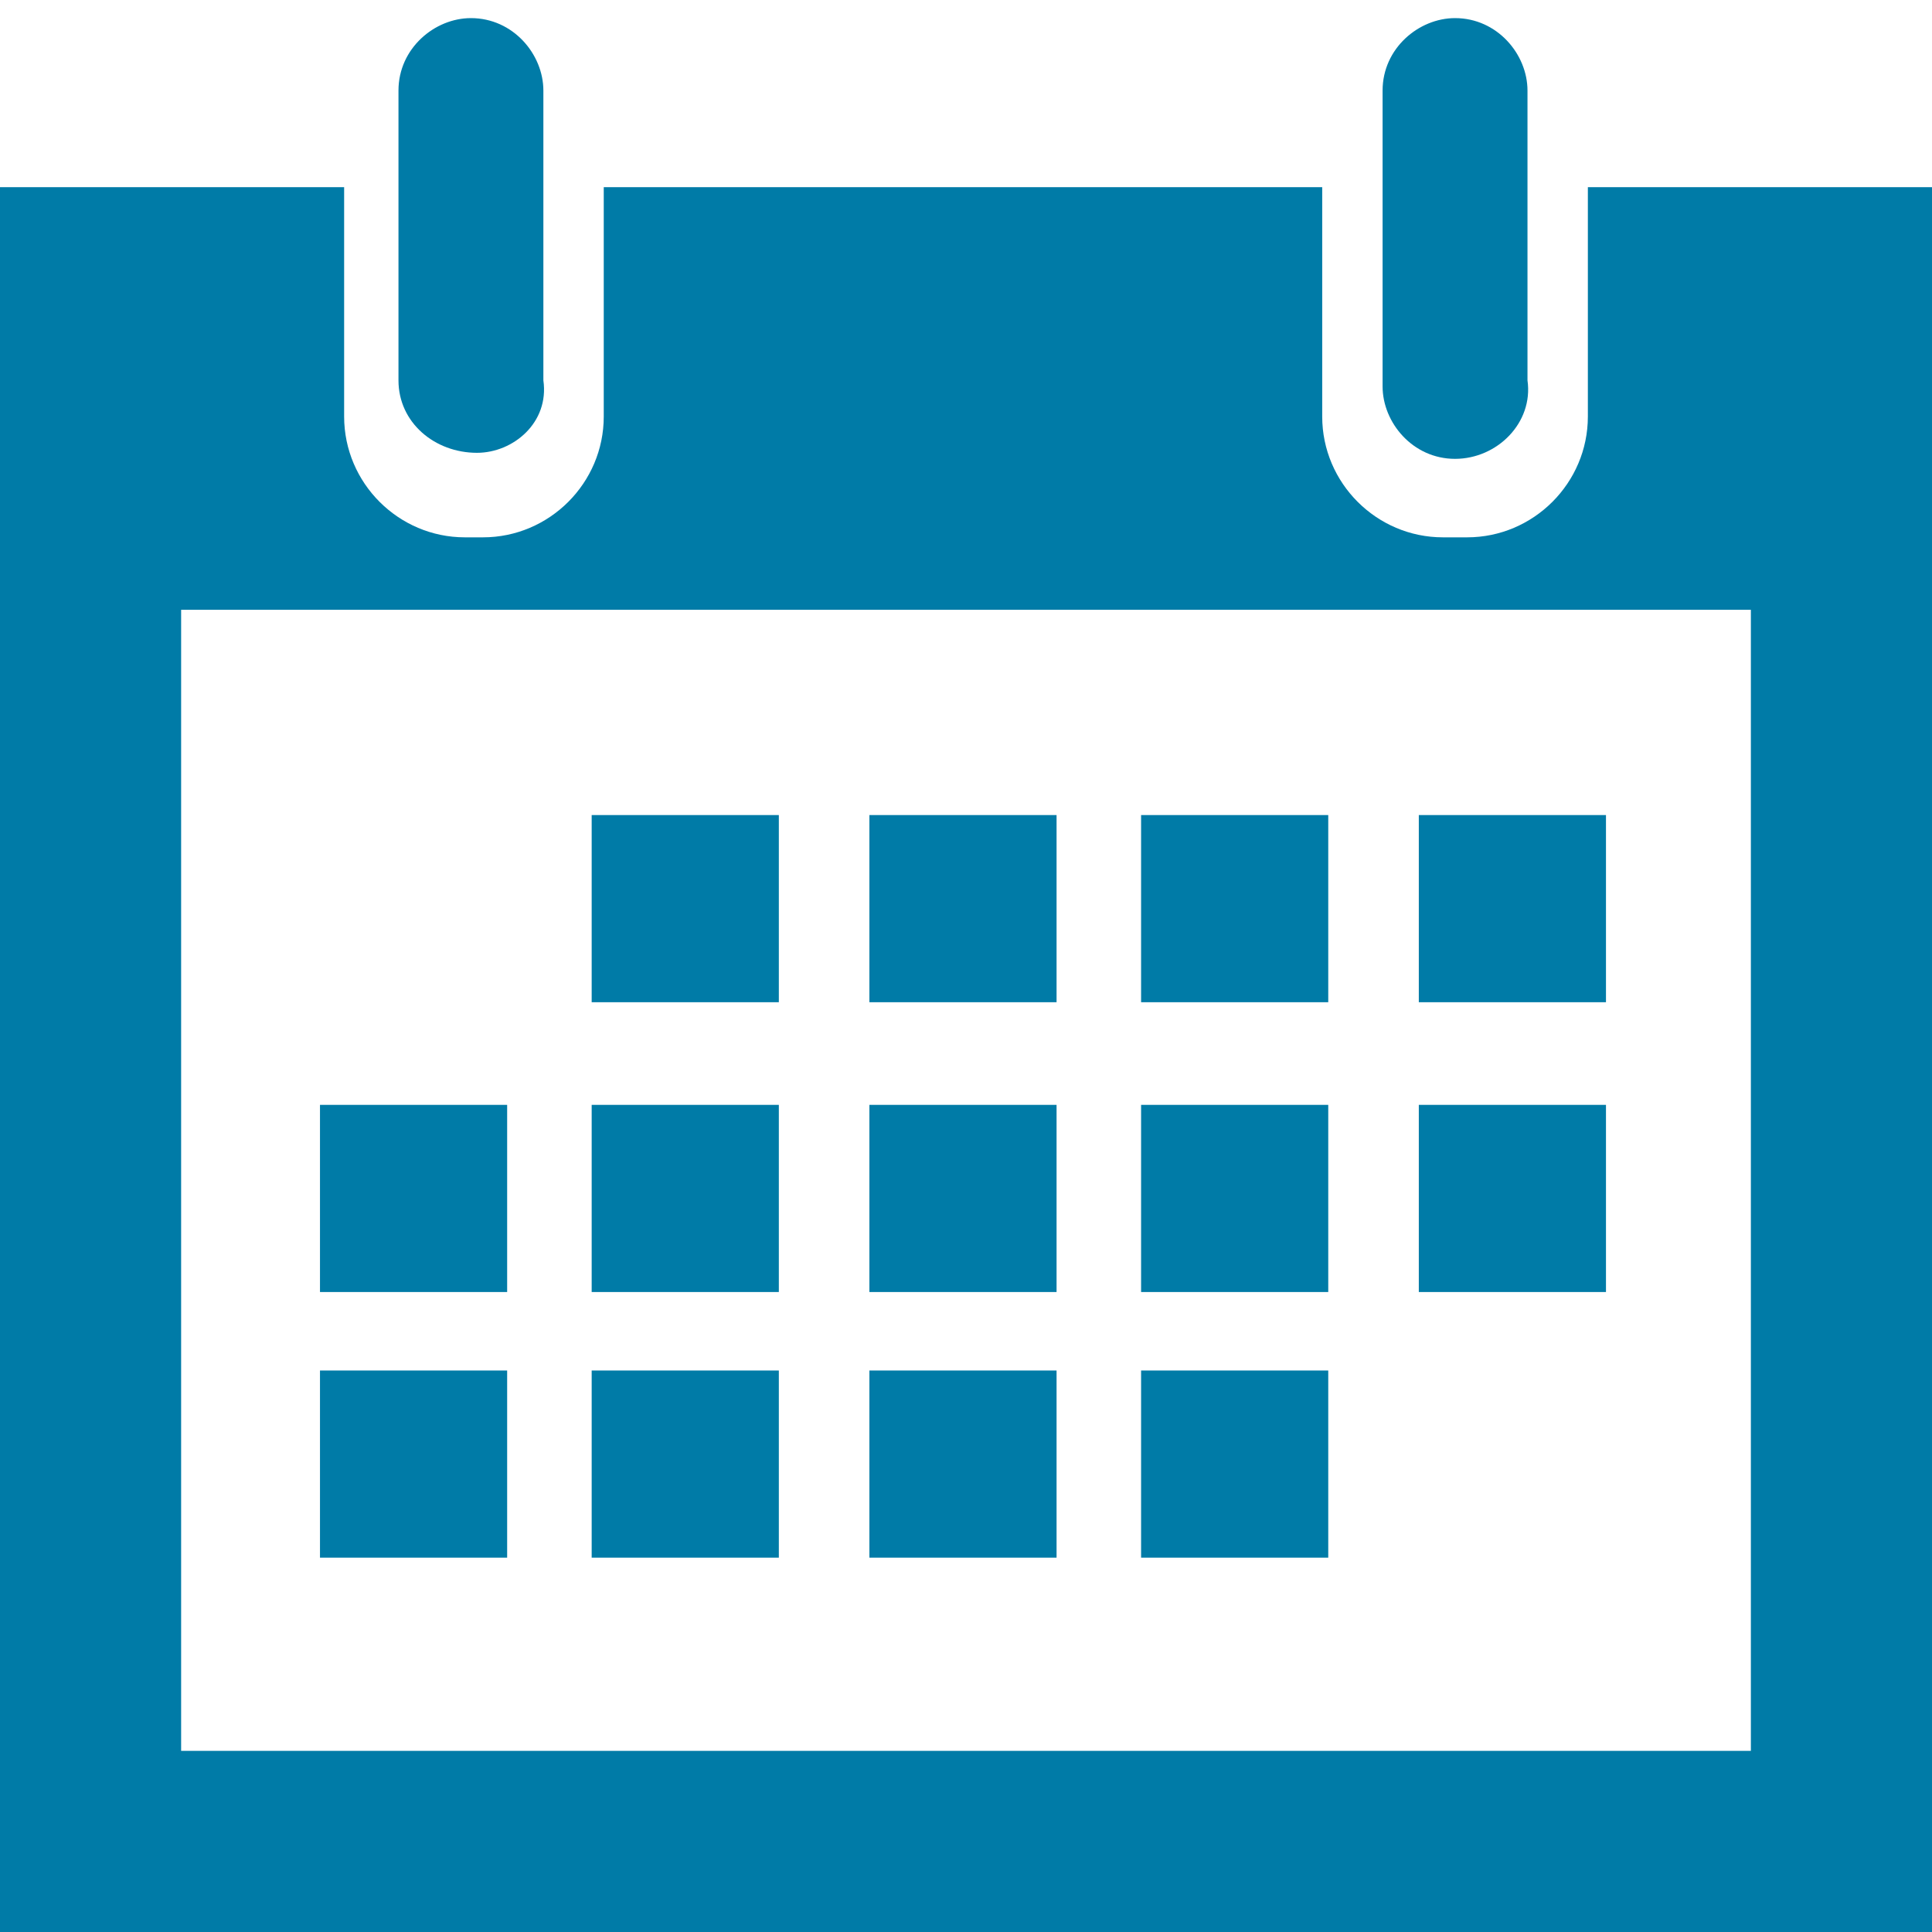 <?xml version="1.0" encoding="utf-8"?>
<!-- Generator: Adobe Illustrator 21.0.0, SVG Export Plug-In . SVG Version: 6.00 Build 0)  -->
<svg version="1.1" id="Calque_2" xmlns="http://www.w3.org/2000/svg"  x="0px" y="0px"
	 viewBox="0 0 32 32" style="enable-background:new 0 0 32 32;" xml:space="preserve">
<style type="text/css">
	.st0{fill:#007BA7;}
</style>
<path class="st0" d="M7.9,7.5L7.9,7.5C7.2,7.5,6.6,7,6.6,6.3V1.5c0-0.7,0.6-1.2,1.2-1.2h0c0.7,0,1.2,0.6,1.2,1.2v4.8
	C9.1,7,8.5,7.5,7.9,7.5z"/>
<path class="st0" d="M26.3,3.1v3.8c0,1.1-0.9,2-2,2h-0.4c-1.1,0-2-0.9-2-2V6.6c0-0.1,0-0.2,0-0.2V3.1H10v3.8c0,1.1-0.9,2-2,2H7.7
	c-1.1,0-2-0.9-2-2V3.1H0V32h32V3.1H26.3z M29,29H3V10.1h26V29z"/>
<path class="st0" d="M24.1,7.6L24.1,7.6c-0.7,0-1.2-0.6-1.2-1.2V1.5c0-0.7,0.6-1.2,1.2-1.2h0c0.7,0,1.2,0.6,1.2,1.2v4.8
	C25.4,7,24.8,7.6,24.1,7.6z"/>
<rect x="9.8" y="18.3" class="st0" width="3.1" height="3.1"/>
<rect x="5.3" y="18.3" class="st0" width="3.1" height="3.1"/>
<rect x="14.4" y="18.3" class="st0" width="3.1" height="3.1"/>
<rect x="18.9" y="18.3" class="st0" width="3.1" height="3.1"/>
<rect x="23.5" y="18.3" class="st0" width="3.1" height="3.1"/>
<rect x="23.5" y="13.5" class="st0" width="3.1" height="3.1"/>
<rect x="18.9" y="13.5" class="st0" width="3.1" height="3.1"/>
<rect x="14.4" y="13.5" class="st0" width="3.1" height="3.1"/>
<rect x="9.8" y="13.5" class="st0" width="3.1" height="3.1"/>
<rect x="5.3" y="22.7" class="st0" width="3.1" height="3.1"/>
<rect x="9.8" y="22.7" class="st0" width="3.1" height="3.1"/>
<rect x="14.4" y="22.7" class="st0" width="3.1" height="3.1"/>
<rect x="18.9" y="22.7" class="st0" width="3.1" height="3.1"/>
</svg>
